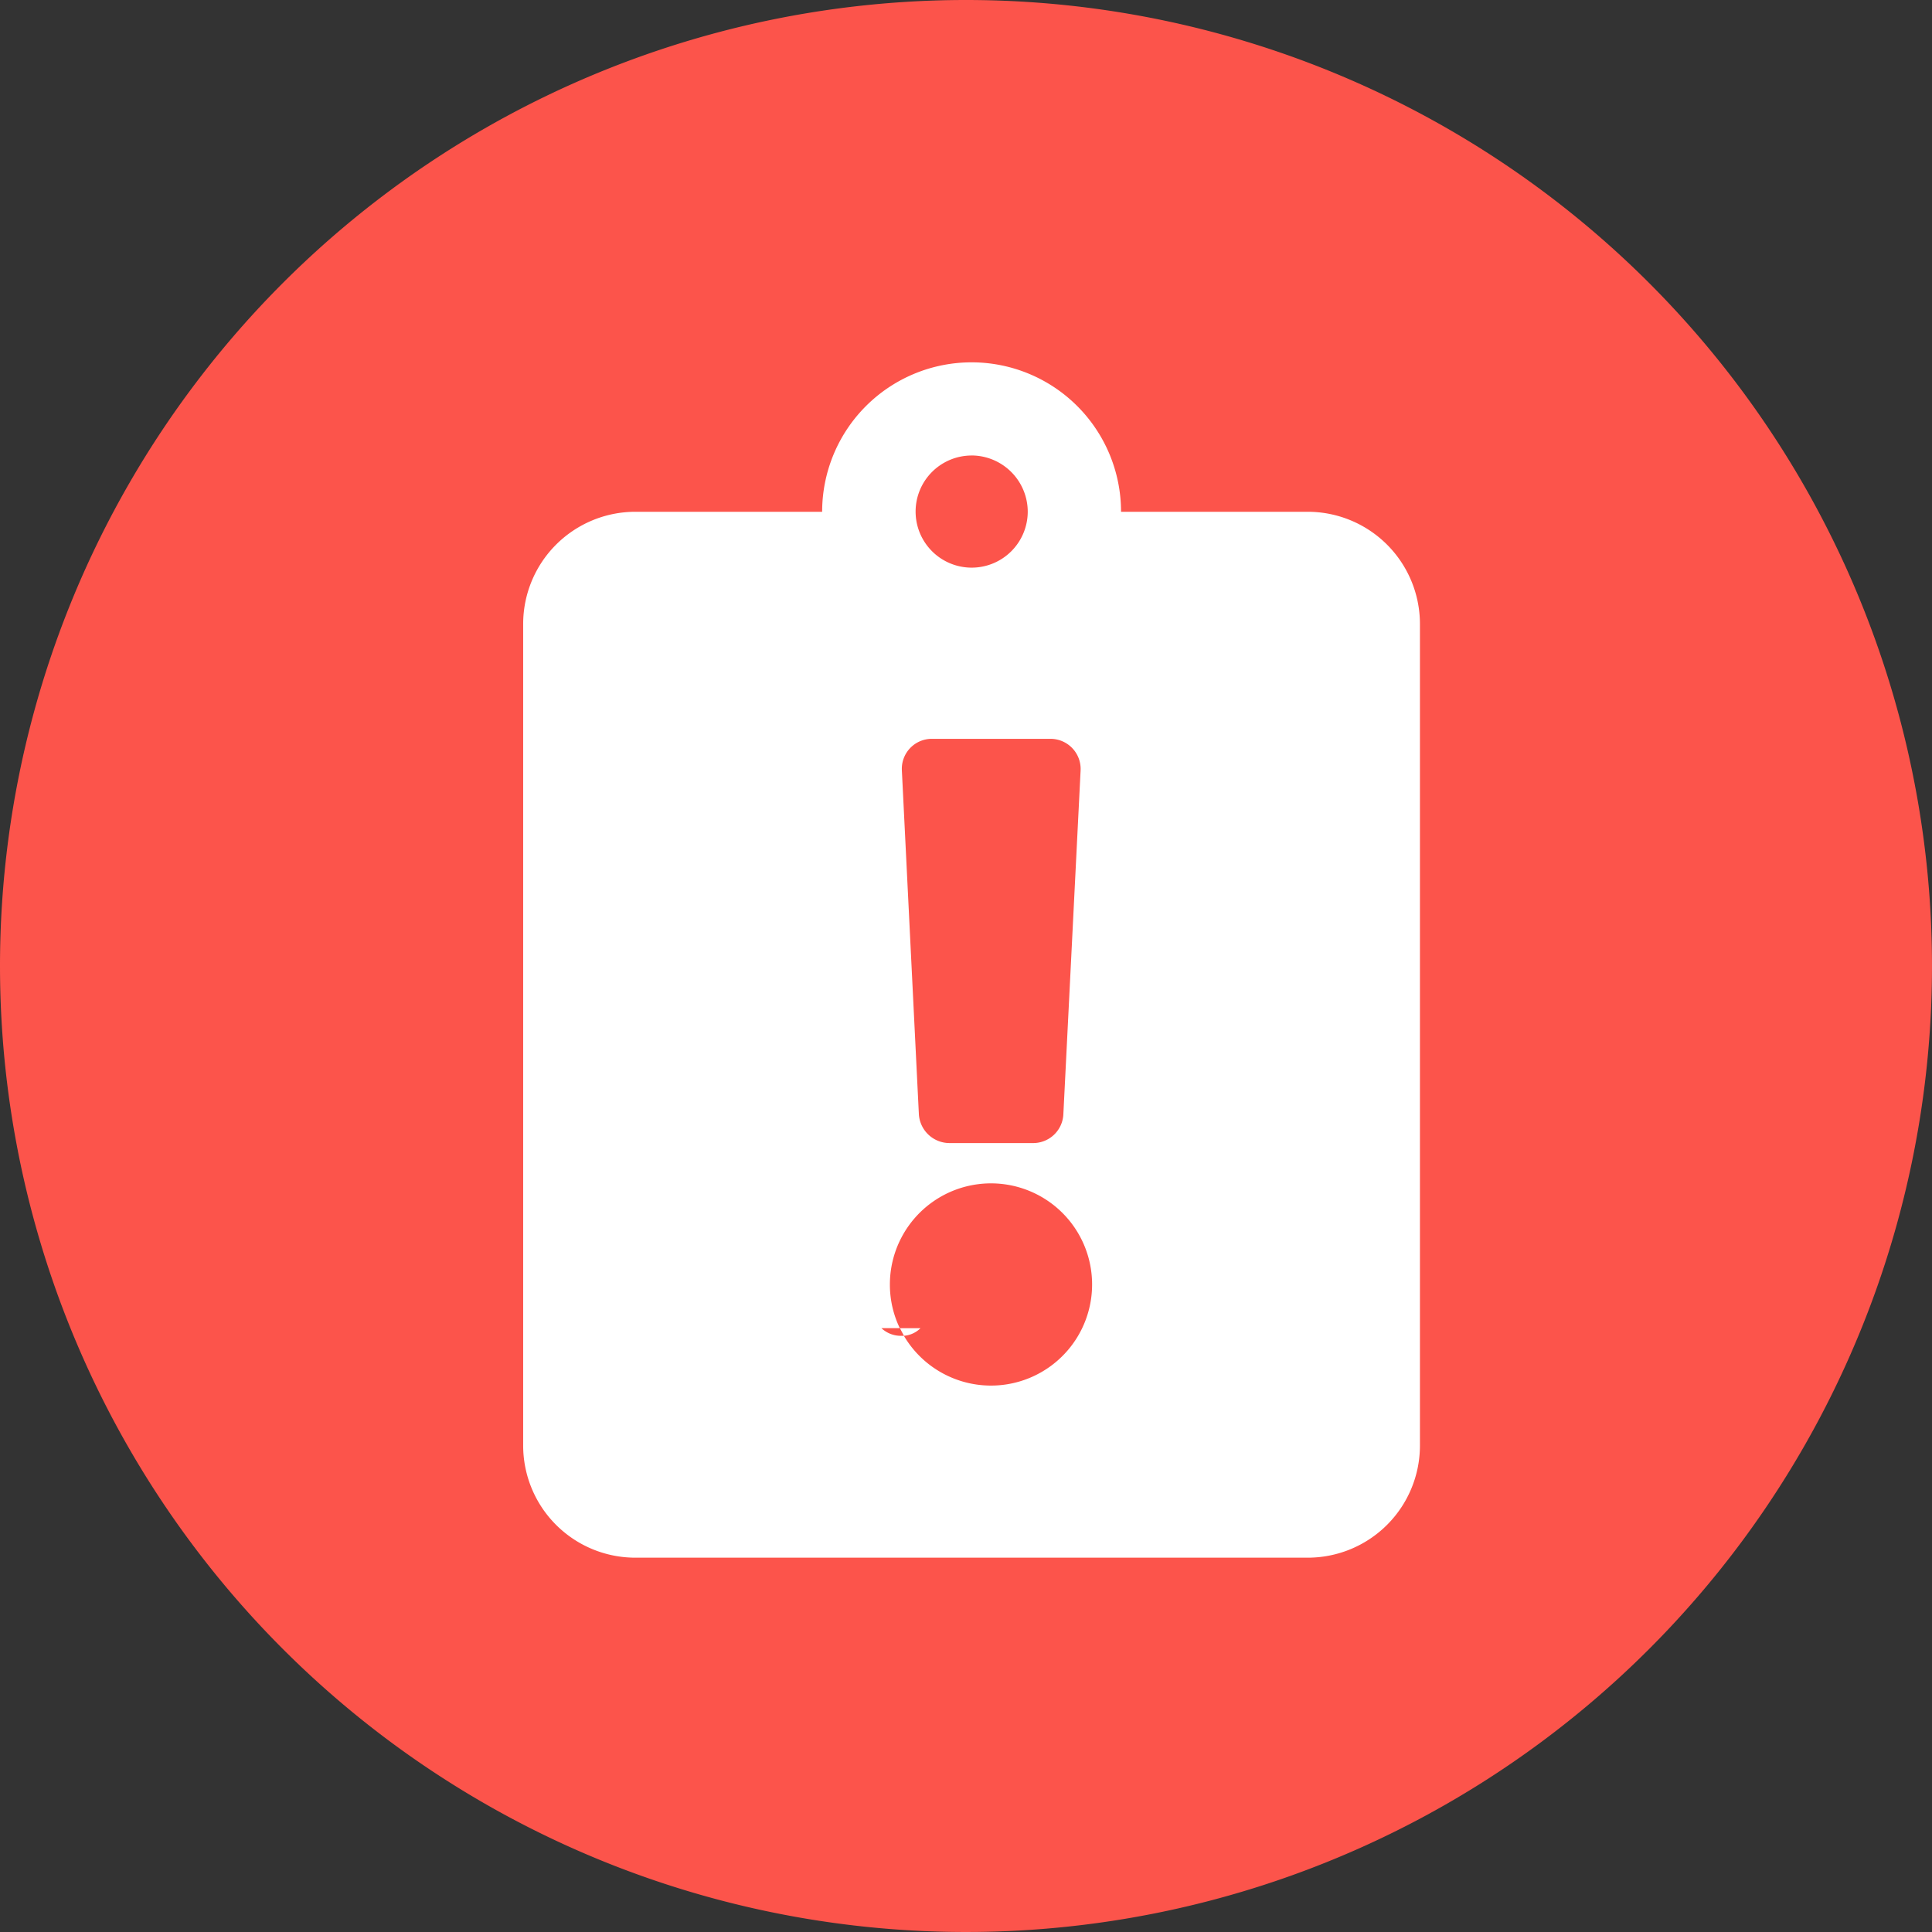<svg xmlns="http://www.w3.org/2000/svg" width="48" height="48" viewBox="0 0 48 48">
  <rect x="0" y="0" width="48" height="48" fill="#333333" stroke="none"/>
  <g id="icon-tugas-warning" transform="translate(-35 6.5)">
    <path id="Path_238" data-name="Path 238" d="M24,0A24,24,0,1,1,0,24,24,24,0,0,1,24,0Z" transform="translate(35 -6.5)" fill="#fc544b"/>
    <path id="Exclusion_1" data-name="Exclusion 1" d="M23108.492,23374.2h-16.707a2.787,2.787,0,0,1-2.787-2.781V23351a2.789,2.789,0,0,1,2.787-2.785h4.641a3.713,3.713,0,1,1,7.426,0h4.641a2.789,2.789,0,0,1,2.785,2.785v20.42A2.787,2.787,0,0,1,23108.492,23374.2Zm-10.035-5.512v0a2.512,2.512,0,1,0-.348-1.277,2.488,2.488,0,0,0,.246,1.086h-.457a.7.7,0,0,0,.486.191c.025,0,.049,0,.072,0Zm.7-14.832a.745.745,0,0,0-.75.791l.422,8.535a.763.763,0,0,0,.758.717h2.082a.75.75,0,0,0,.75-.717l.428-8.535a.749.749,0,0,0-.75-.791Zm.986-7.039a1.393,1.393,0,1,0,1.391,1.4A1.4,1.4,0,0,0,23100.139,23346.816Zm-1.684,21.871-.025-.047c-.025-.047-.051-.092-.074-.143h.51a.659.659,0,0,1-.408.189h0Z" transform="translate(-23041 -23342)" fill="#fff" stroke="rgba(0,0,0,0)" stroke-miterlimit="10" stroke-width="1"/>
  </g>
</svg>
